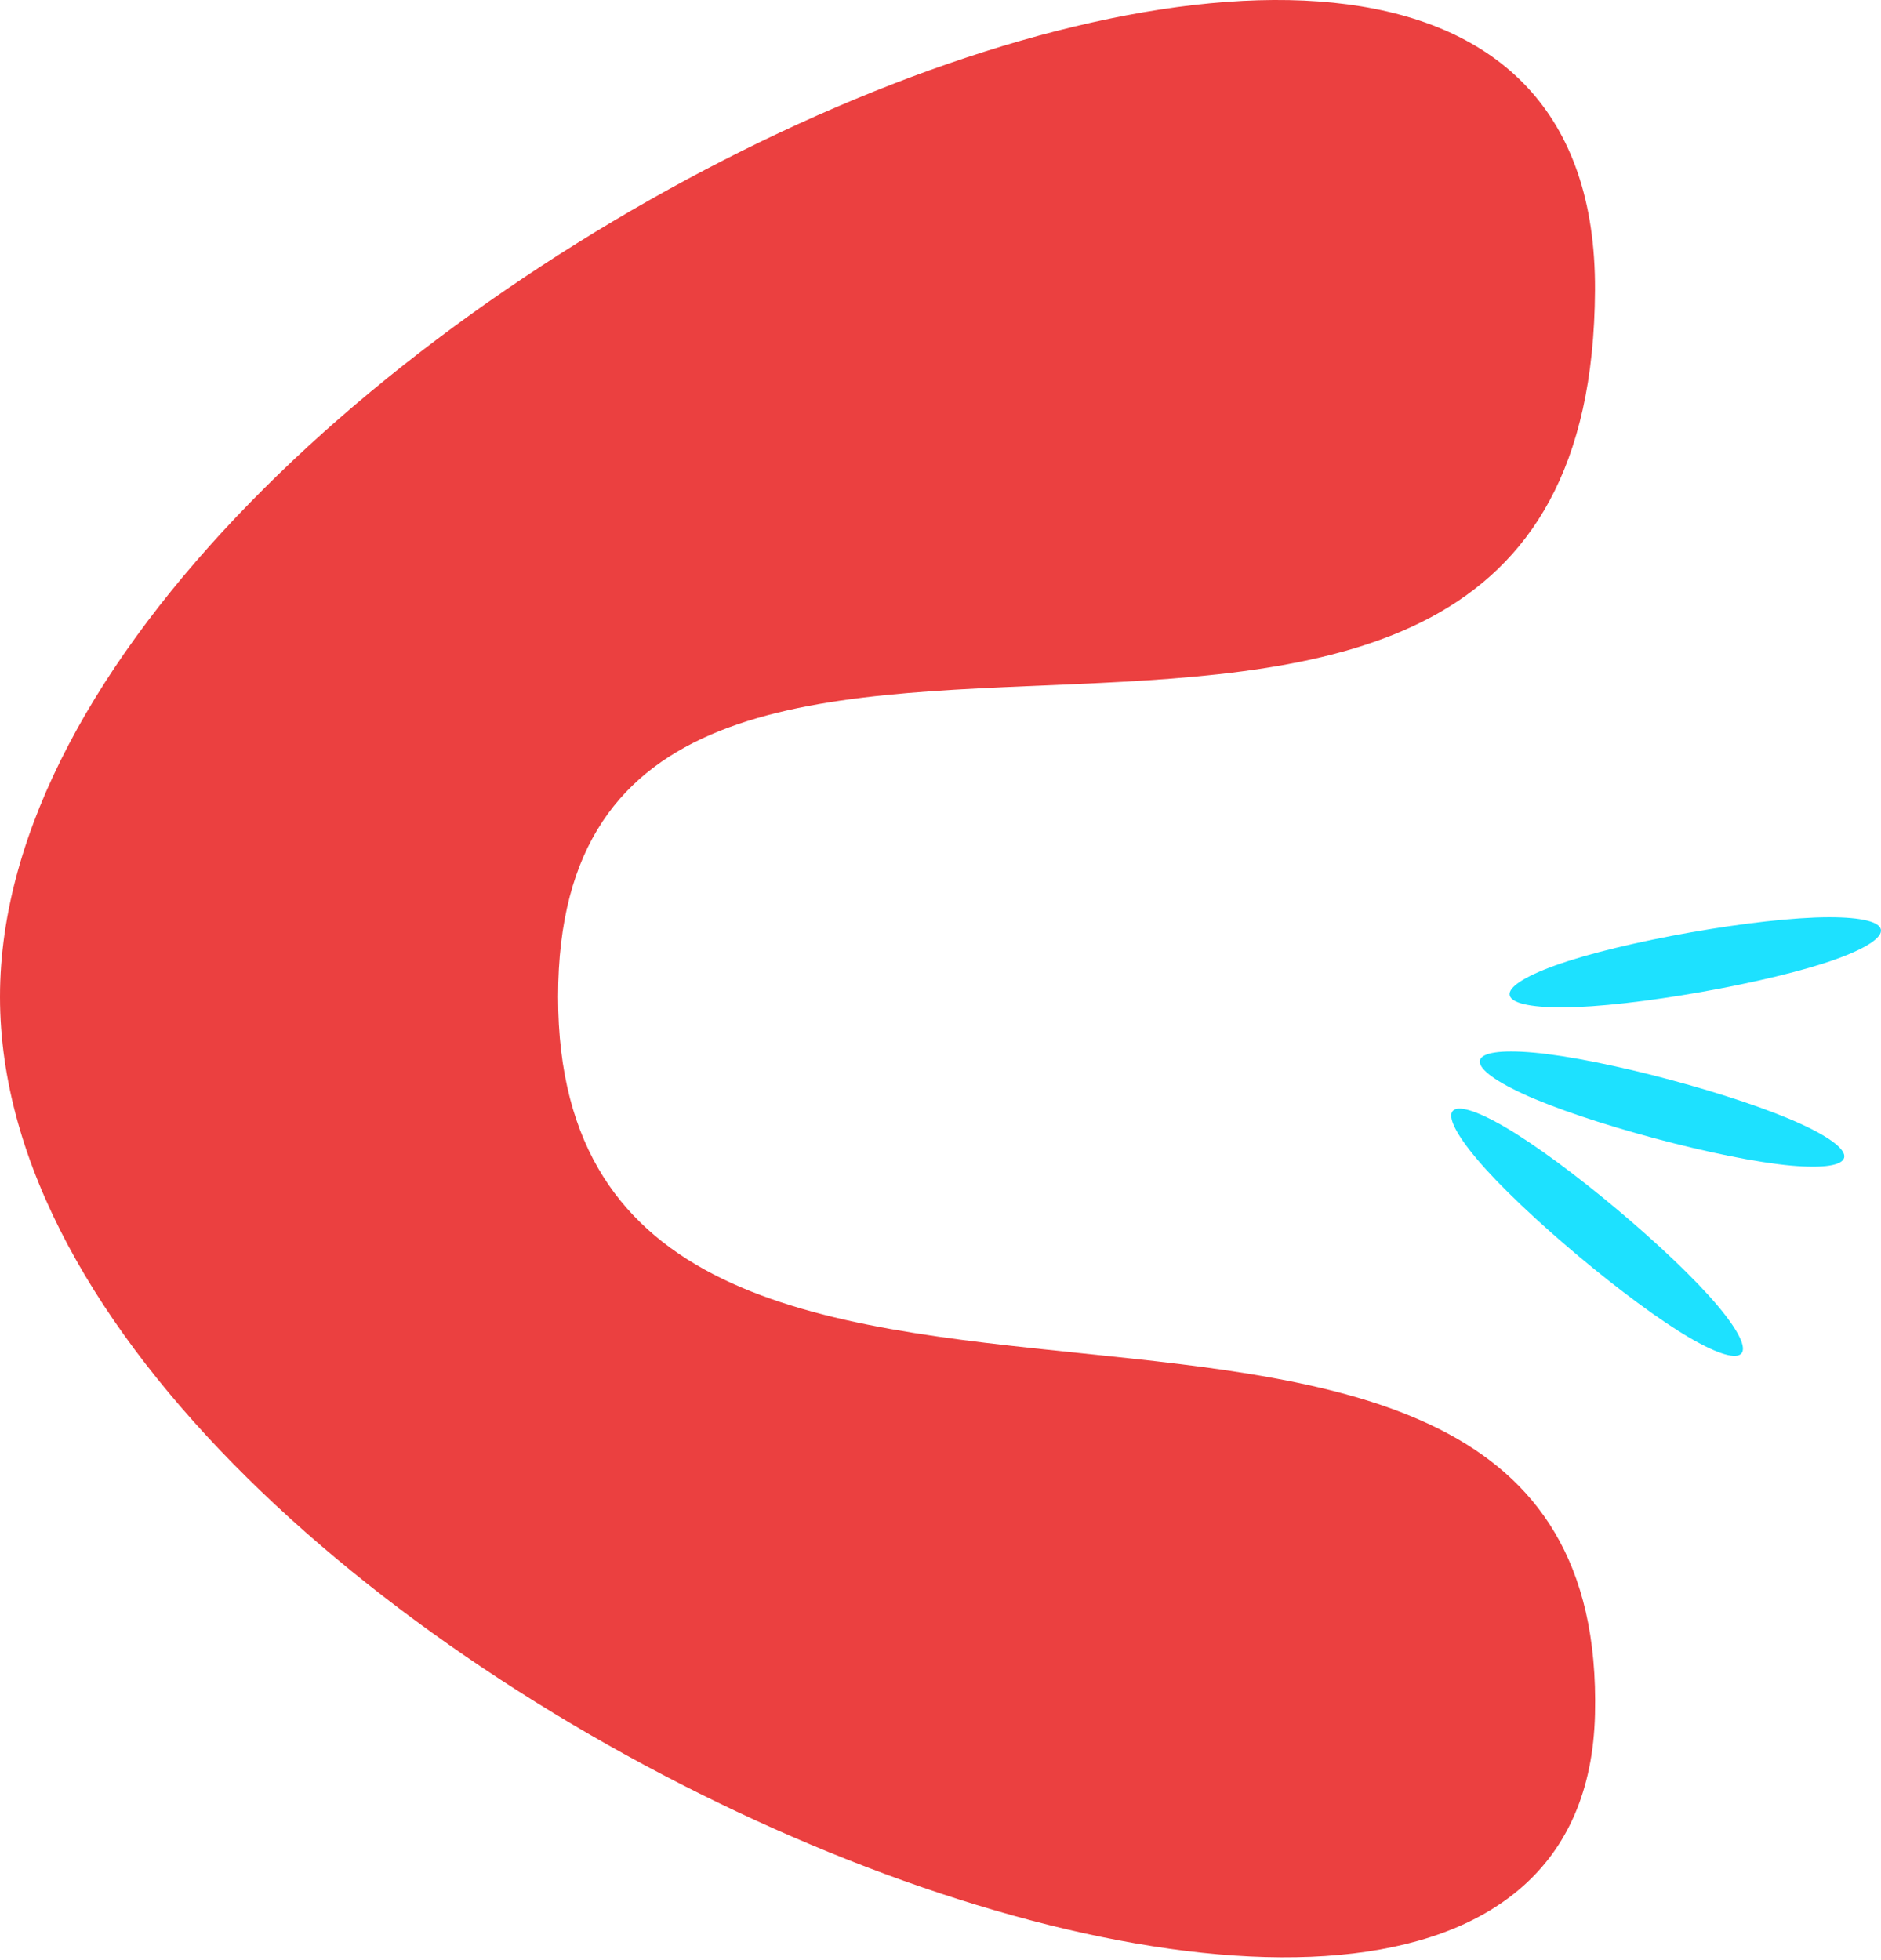 <?xml version="1.0" encoding="UTF-8"?>
<svg width="310px" height="323px" viewBox="0 0 310 323" version="1.1" xmlns="http://www.w3.org/2000/svg" xmlns:xlink="http://www.w3.org/1999/xlink">
    <!-- Generator: Sketch 46.2 (44496) - http://www.bohemiancoding.com/sketch -->
    <title>Logo</title>
    <desc>Created with Sketch.</desc>
    <defs></defs>
    <g id="Page-1" stroke="none" stroke-width="1" fill="none" fill-rule="evenodd">
        <g id="Logo">
            <g id="Speech" transform="translate(277.087, 191.137) rotate(-10) translate(-277.087, -191.137) translate(237.074, 153.637)" fill="#1DE1FF">
                <g id="Rectangle-Copy-5" transform="translate(0.474, 0.861)">
                    <path d="M24.618,1.494 C13.649,3.404 13.648,6.596 24.618,8.506 C35.958,10.481 59.166,10.464 70.407,8.506 C81.188,6.629 81.267,3.385 70.407,1.494 C58.971,-0.498 36.053,-0.498 24.618,1.494 Z" id="Shape"></path>
                    <path d="M15.032,24.345 C4.063,26.255 4.062,29.447 15.032,31.357 C26.372,33.332 49.58,33.315 60.82,31.357 C71.602,29.48 71.681,26.236 60.82,24.345 C49.385,22.353 26.467,22.353 15.032,24.345 Z" id="Shape-Copy" transform="translate(37.87, 27.841) rotate(25) translate(-37.87, -27.841) "></path>
                    <path d="M0.964,42.484 C-10.005,44.395 -10.006,47.586 0.964,49.497 C12.304,51.472 35.512,51.454 46.752,49.497 C57.533,47.619 57.612,44.376 46.752,42.484 C35.317,40.493 12.399,40.493 0.964,42.484 Z" id="Shape-Copy-3" transform="translate(23.802, 45.981) rotate(50) translate(-23.802, -45.981) "></path>
                </g>
            </g>
            <path d="M262.866,282.524 C265.288,181.559 91.978,264.274 91.978,164.274 C91.978,64.274 262.295,165.7 262.866,47.793 C263.436,-70.113 0,53.817 0,164.274 C0,274.731 260.444,383.489 262.866,282.524 Z" id="Oval" fill="#EB4040" fill-rule="nonzero"></path>
        </g>
    </g>
</svg>